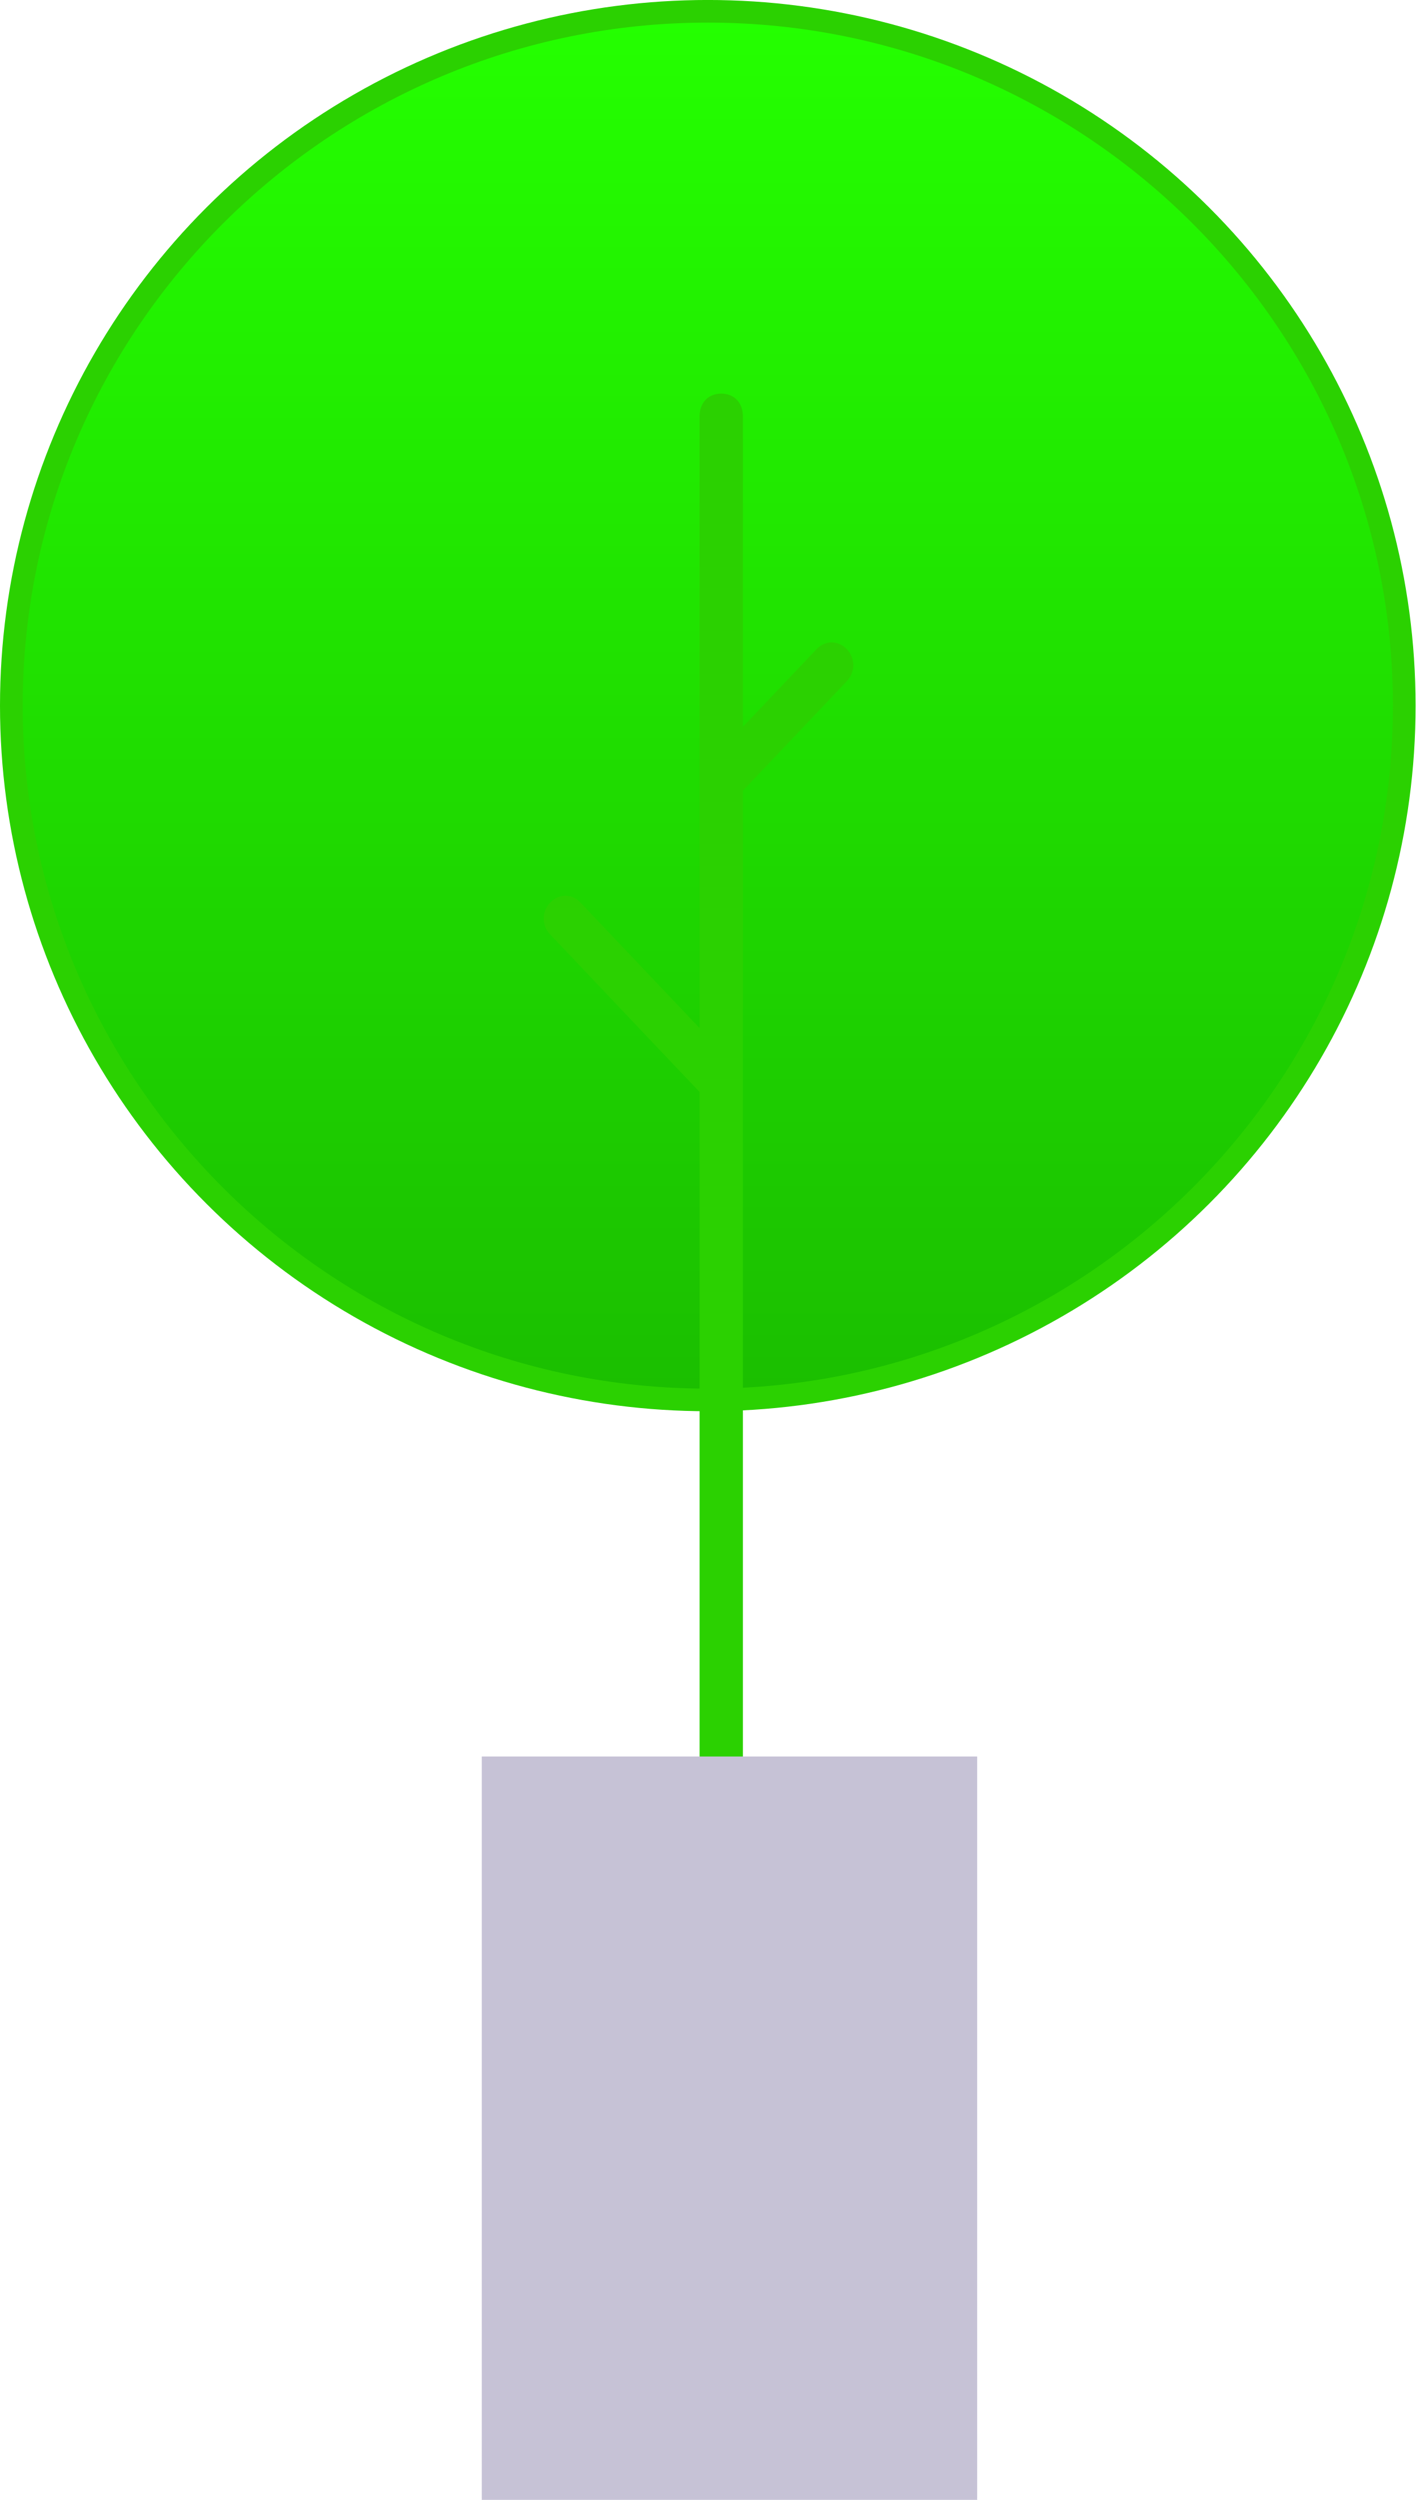 <svg width="68" height="120" viewBox="0 0 68 120" fill="none" xmlns="http://www.w3.org/2000/svg">
<g id="Tree">
<g id="Group">
<ellipse id="Oval" opacity="1" cx="33.99" cy="33.871" rx="33.99" ry="33.872" fill="#2BD101"/>
<path id="Path" opacity="1" d="M33.99 66.658C15.797 66.658 1.09 51.893 1.09 33.871C1.09 15.742 15.906 1.085 33.99 1.085C52.184 1.085 66.891 15.85 66.891 33.871C66.891 52.002 52.075 66.658 33.99 66.658Z" fill="url(#paint0_linear_34_537)"/>
</g>
<path id="Path_2" d="M40.666 31.165C40.251 30.727 39.627 30.727 39.211 31.165L35.676 34.89V19.99C35.676 19.333 35.26 18.895 34.636 18.895C34.012 18.895 33.596 19.333 33.596 19.99V49.351L27.877 43.326C27.462 42.888 26.838 42.888 26.422 43.326C26.006 43.764 26.006 44.421 26.422 44.859L33.596 52.419V90.654C33.596 91.312 34.012 91.75 34.636 91.75C35.26 91.75 35.676 91.312 35.676 90.654V37.957L40.666 32.699C41.082 32.261 41.082 31.603 40.666 31.165Z" fill="#2BD101"/>
<rect id="Rectangle" x="23.136" y="84.316" width="23.79" height="35.684" fill="#C6C2D6"/>
</g>
<defs>
<linearGradient id="paint0_linear_34_537" x1="33.99" y1="1.085" x2="33.99" y2="66.658" gradientUnits="userSpaceOnUse">
<stop stop-color="#24FF00"/>
<stop offset="1" stop-color="#1BBF00"/>
</linearGradient>
</defs>
</svg>
